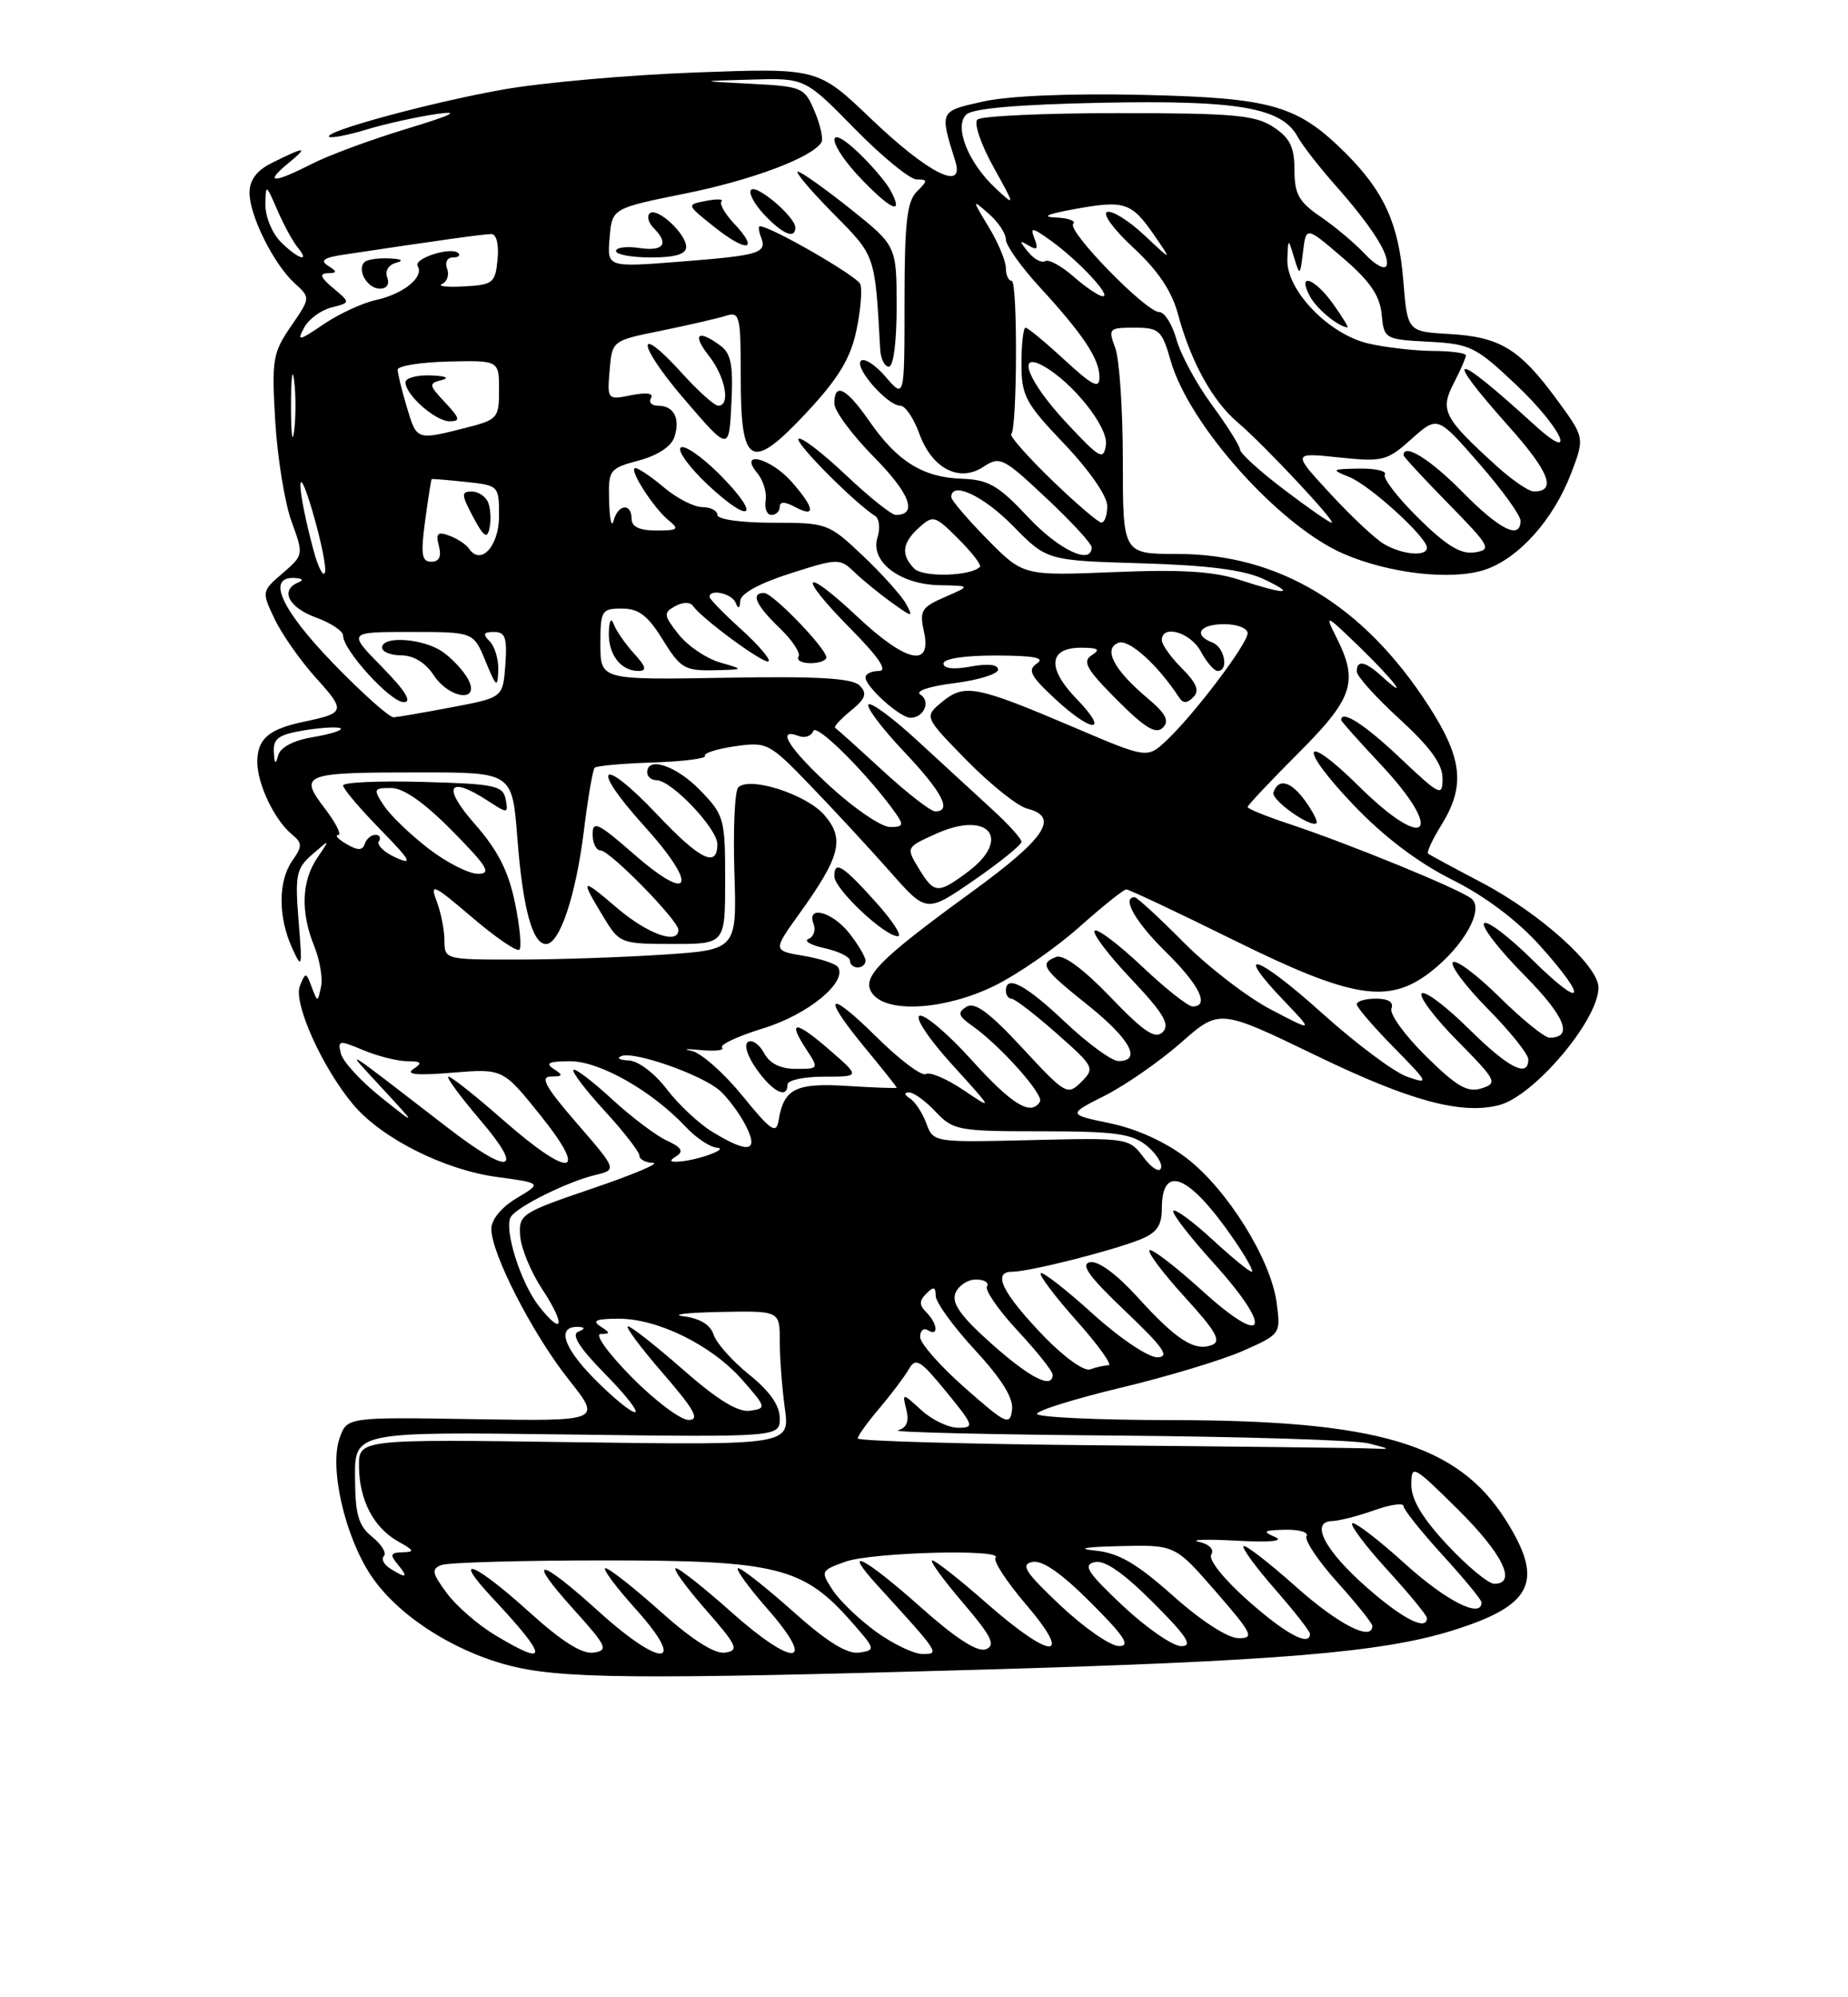 <?xml version="1.0" encoding="UTF-8" standalone="no"?>
<!DOCTYPE svg PUBLIC "-//W3C//DTD SVG 1.1//EN" "http://www.w3.org/Graphics/SVG/1.1/DTD/svg11.dtd" >
<svg xmlns="http://www.w3.org/2000/svg" xmlns:xlink="http://www.w3.org/1999/xlink" version="1.1" viewBox="0 0 237 256">
 <g >
 <path fill="currentColor"
d=" M 126.00 214.00 C 163.85 212.91 177.24 211.80 186.23 209.00 C 196.62 205.77 198.10 202.70 193.08 194.78 C 186.93 185.09 176.71 182.04 150.25 182.02 C 140.76 182.01 133.00 181.65 133.00 181.22 C 133.00 180.79 137.85 179.28 143.78 177.86 C 149.71 176.44 156.75 174.32 159.41 173.14 C 164.25 171.00 164.26 170.98 163.72 166.94 C 162.97 161.39 157.40 152.45 152.18 148.44 C 149.51 146.38 145.77 144.68 142.39 143.98 C 136.92 142.84 136.92 142.84 141.71 140.42 C 144.35 139.08 148.73 136.04 151.45 133.65 C 156.39 129.30 156.39 129.30 168.76 135.28 C 180.79 141.10 187.35 142.88 192.21 141.66 C 196.70 140.54 204.99 130.76 205.00 126.58 C 205.00 123.79 197.47 117.03 189.98 113.10 C 186.42 111.23 183.34 109.57 183.14 109.40 C 182.94 109.24 183.72 107.57 184.89 105.68 C 187.95 100.72 187.56 97.17 183.18 90.41 C 174.85 77.53 164.01 71.00 150.96 71.00 C 144.00 71.00 144.00 71.00 144.00 59.07 C 144.00 52.50 143.56 45.98 143.02 44.57 C 142.10 42.12 142.21 42.00 145.48 42.00 C 148.67 42.00 149.01 42.31 150.14 46.25 C 152.50 54.49 164.07 67.41 172.28 70.97 C 178.15 73.52 186.17 74.43 190.42 73.03 C 194.76 71.59 199.22 66.61 201.50 60.65 C 203.24 56.09 203.24 56.09 199.62 51.16 C 194.88 44.71 192.36 43.18 185.87 42.81 C 180.50 42.50 180.50 42.50 179.97 36.00 C 179.39 28.72 177.53 24.60 172.64 19.70 C 166.40 13.47 163.17 12.54 146.50 12.16 C 137.33 11.95 129.42 12.28 126.15 13.00 C 120.44 14.27 120.49 14.16 122.52 20.68 C 123.74 24.60 119.04 22.23 111.69 15.21 C 104.89 8.71 104.89 8.71 89.19 9.29 C 80.56 9.61 69.45 10.60 64.50 11.48 C 55.17 13.14 41.51 16.85 42.20 17.53 C 42.42 17.75 44.60 17.33 47.05 16.59 C 49.50 15.85 53.52 14.97 56.00 14.61 C 59.17 14.16 58.05 14.72 52.19 16.50 C 47.62 17.88 42.13 19.91 39.98 21.01 C 34.99 23.56 33.82 23.51 37.00 20.90 C 39.66 18.72 39.17 18.73 34.75 20.94 C 32.91 21.87 32.00 23.11 32.00 24.70 C 32.00 27.66 35.12 33.89 37.81 36.33 C 39.83 38.16 39.83 38.16 37.31 41.83 C 34.97 45.23 34.83 46.12 35.30 54.00 C 35.58 58.67 36.52 64.44 37.38 66.82 C 38.95 71.11 38.95 71.14 36.25 73.47 C 33.55 75.79 33.54 75.82 35.23 79.36 C 36.16 81.31 38.54 84.69 40.50 86.87 C 44.36 91.14 44.29 91.39 39.00 92.50 C 34.45 93.45 33.00 94.70 33.00 97.67 C 33.00 100.49 35.19 105.08 37.42 106.93 C 38.79 108.07 38.80 108.45 37.48 110.33 C 35.66 112.94 35.65 117.52 37.46 121.50 C 38.74 124.31 38.79 124.09 38.29 118.00 C 37.82 112.12 37.99 111.31 40.06 109.50 C 42.36 107.50 42.36 107.50 40.68 109.97 C 38.67 112.94 38.53 116.91 40.30 121.28 C 41.02 123.05 41.41 125.40 41.17 126.50 C 40.73 128.50 40.73 128.50 39.97 126.50 C 39.25 124.58 39.18 124.58 38.46 126.37 C 37.58 128.52 41.33 136.86 45.30 141.58 C 48.93 145.89 56.94 149.93 63.69 150.85 C 69.50 151.64 69.50 151.64 66.26 153.57 C 64.33 154.72 63.01 156.31 63.01 157.50 C 63.00 160.66 68.31 171.00 72.94 176.83 C 77.17 182.16 77.17 182.16 60.84 181.90 C 44.50 181.63 44.50 181.63 43.55 184.34 C 42.22 188.11 44.21 196.85 47.54 201.88 C 50.85 206.88 57.80 211.46 65.03 213.40 C 71.69 215.19 81.33 215.28 126.00 214.00 Z  M 63.50 209.58 C 61.30 208.26 58.50 205.83 57.29 204.18 C 55.40 201.62 55.30 201.10 56.62 200.59 C 57.47 200.27 66.91 200.00 77.59 200.00 C 99.60 200.00 103.02 200.85 109.18 207.85 C 112.29 211.38 112.32 211.51 110.19 211.82 C 108.65 212.04 106.07 210.44 101.74 206.58 C 98.31 203.51 95.13 201.01 94.67 201.00 C 94.22 201.00 95.92 203.36 98.45 206.25 C 104.88 213.58 101.84 213.80 93.74 206.58 C 90.31 203.52 87.13 201.01 86.67 201.00 C 86.22 201.00 87.92 203.36 90.45 206.25 C 94.54 210.91 94.83 211.54 93.02 211.82 C 91.68 212.03 88.84 210.24 84.74 206.58 C 81.31 203.51 78.12 201.01 77.66 201.00 C 77.19 201.00 78.94 203.36 81.54 206.25 C 88.20 213.66 84.90 213.89 76.82 206.58 C 69.05 199.55 67.35 199.38 73.54 206.25 C 77.84 211.02 78.08 211.53 76.12 211.82 C 74.65 212.04 72.04 210.39 67.82 206.57 C 60.84 200.26 57.80 199.08 63.10 204.75 C 70.36 212.51 70.46 213.76 63.50 209.58 Z  M 112.36 209.15 C 110.19 207.58 107.69 205.18 106.80 203.82 C 105.21 201.39 105.24 201.31 108.41 200.17 C 111.76 198.96 128.83 198.50 127.68 199.66 C 127.32 200.02 129.08 202.72 131.59 205.66 C 137.76 212.88 134.85 212.79 126.54 205.50 C 123.10 202.47 119.96 200.00 119.56 200.00 C 119.17 200.00 120.92 202.42 123.45 205.38 C 127.18 209.75 127.74 210.88 126.44 211.39 C 125.36 211.80 122.60 210.02 118.08 206.00 C 110.77 199.50 107.80 198.02 112.57 203.25 C 120.53 211.97 120.55 212.00 118.32 212.00 C 117.21 212.00 114.53 210.72 112.36 209.15 Z  M 136.00 205.78 C 131.48 201.52 130.84 200.53 132.39 200.20 C 133.66 199.93 136.11 201.63 139.88 205.40 C 144.24 209.76 145.04 211.00 143.49 210.98 C 142.40 210.97 139.03 208.63 136.00 205.78 Z  M 144.00 205.82 C 139.46 201.55 138.83 200.57 140.39 200.22 C 141.68 199.93 144.07 201.59 147.88 205.40 C 152.25 209.77 153.04 211.00 151.49 210.99 C 150.40 210.99 147.03 208.66 144.00 205.82 Z  M 150.44 204.54 C 145.75 200.37 143.49 199.05 140.44 198.74 C 137.97 198.49 139.14 198.27 143.60 198.17 C 150.70 198.00 150.70 198.00 155.92 204.00 C 160.63 209.42 160.91 210.00 158.82 209.97 C 157.45 209.96 154.00 207.72 150.44 204.54 Z  M 160.08 205.18 C 156.96 202.42 154.94 199.90 155.34 199.26 C 155.75 198.60 155.10 197.93 153.76 197.62 C 152.52 197.34 154.65 197.27 158.50 197.47 C 162.93 197.71 164.77 197.53 163.50 196.99 C 161.84 196.28 162.06 196.13 164.81 196.07 C 166.63 196.03 167.87 196.40 167.56 196.90 C 167.26 197.39 169.03 200.04 171.50 202.79 C 173.98 205.54 176.00 208.07 176.00 208.40 C 176.00 210.45 171.63 208.21 166.20 203.37 C 162.74 200.29 159.72 197.95 159.48 198.18 C 159.25 198.41 161.07 200.90 163.53 203.71 C 165.99 206.52 168.00 209.09 168.00 209.41 C 168.00 211.11 164.91 209.46 160.08 205.18 Z  M 175.36 203.53 C 169.92 198.78 167.95 195.03 170.84 194.96 C 171.75 194.93 174.19 194.31 176.25 193.57 C 178.31 192.84 180.00 192.60 180.00 193.04 C 180.00 193.48 182.25 196.30 185.00 199.31 C 187.75 202.32 190.00 205.05 190.00 205.39 C 190.00 207.51 185.45 205.20 180.13 200.38 C 176.71 197.28 173.69 194.98 173.42 195.25 C 173.14 195.52 175.19 198.23 177.96 201.26 C 180.73 204.30 183.00 207.05 183.00 207.39 C 183.00 209.08 179.94 207.54 175.36 203.53 Z  M 185.64 198.04 C 182.44 194.62 181.00 192.23 181.00 190.32 C 181.00 187.66 181.22 187.78 187.00 193.50 C 192.72 199.16 194.59 203.00 191.64 203.00 C 190.89 203.00 188.19 200.77 185.64 198.04 Z  M 50.03 201.04 C 49.22 200.53 48.86 199.80 49.24 199.43 C 49.61 199.06 48.94 197.96 47.74 196.99 C 45.96 195.55 45.56 194.16 45.53 189.37 C 45.50 183.51 45.50 183.51 72.75 183.86 C 100.00 184.21 100.00 184.21 100.00 181.77 C 100.00 180.14 98.71 178.30 96.07 176.18 C 93.91 174.44 91.86 172.14 91.52 171.07 C 91.12 169.81 89.77 168.98 87.70 168.72 C 85.94 168.50 87.99 168.25 92.25 168.16 C 100.00 168.00 100.00 168.00 100.00 171.86 C 100.00 173.98 100.29 177.86 100.65 180.48 C 101.30 185.23 101.30 185.23 73.65 184.85 C 46.00 184.46 46.00 184.46 46.04 187.98 C 46.08 192.31 47.95 195.85 51.11 197.60 C 53.13 198.72 53.21 198.93 51.63 198.96 C 50.08 198.99 49.97 199.26 51.00 200.50 C 52.42 202.22 52.14 202.37 50.03 201.04 Z  M 141.25 185.25 C 124.06 185.10 110.00 184.70 110.00 184.37 C 110.00 184.04 111.24 182.31 112.75 180.54 C 114.26 178.76 115.96 176.51 116.53 175.53 C 117.44 173.95 117.98 174.27 121.35 178.38 C 124.90 182.72 125.00 183.00 122.88 183.00 C 121.64 183.00 119.52 181.99 118.17 180.75 C 115.70 178.50 115.70 178.50 116.24 180.70 C 116.62 182.20 116.27 183.03 115.14 183.33 C 114.24 183.57 126.78 183.87 143.00 184.00 C 159.22 184.13 173.85 184.58 175.50 185.00 C 178.50 185.76 178.50 185.76 175.50 185.65 C 173.85 185.58 158.44 185.40 141.25 185.25 Z  M 123.75 177.89 C 120.59 175.11 118.00 172.17 118.00 171.36 C 118.00 170.55 118.45 170.16 119.00 170.50 C 120.40 171.37 120.25 169.65 118.80 168.20 C 117.87 167.27 117.87 166.73 118.80 165.80 C 119.73 164.87 120.00 164.93 120.00 166.09 C 120.00 166.92 122.27 170.04 125.04 173.04 C 128.50 176.79 129.99 179.20 129.79 180.72 C 129.52 182.77 129.03 182.54 123.75 177.89 Z  M 81.00 176.50 C 77.97 173.43 76.22 170.99 77.03 170.98 C 78.30 170.97 78.29 170.84 77.00 170.00 C 75.88 169.28 76.46 169.03 79.26 169.02 C 84.33 168.99 91.28 172.41 95.18 176.85 C 98.29 180.39 98.32 180.51 96.18 180.82 C 94.65 181.04 92.02 179.43 87.62 175.57 C 84.13 172.51 80.95 170.00 80.54 170.00 C 80.13 170.00 82.14 172.70 85.00 176.00 C 89.07 180.70 89.79 182.00 88.31 182.00 C 87.28 182.00 83.99 179.53 81.00 176.50 Z  M 76.09 176.59 C 72.11 172.53 71.38 169.88 74.31 170.08 C 75.07 170.13 75.02 170.35 74.15 170.69 C 73.23 171.06 74.31 172.76 77.61 176.12 C 80.26 178.80 81.97 181.00 81.42 181.00 C 80.87 181.00 78.47 179.02 76.09 176.59 Z  M 127.17 172.24 C 123.22 168.72 122.02 167.05 122.53 165.75 C 122.91 164.79 124.09 164.00 125.17 164.00 C 126.24 164.00 126.87 164.40 126.58 164.88 C 126.28 165.36 128.05 167.92 130.52 170.57 C 132.98 173.22 135.00 175.75 135.00 176.19 C 135.00 178.10 132.14 176.66 127.17 172.24 Z  M 133.87 171.27 C 128.53 165.72 127.20 163.00 129.82 163.00 C 132.01 163.00 142.55 160.34 146.25 158.86 C 148.34 158.02 149.00 157.08 149.00 154.94 C 149.00 149.08 152.50 150.54 158.16 158.75 C 159.78 161.09 160.84 163.00 160.53 163.00 C 160.21 163.00 157.93 161.13 155.46 158.85 C 152.98 156.57 150.74 154.92 150.48 155.19 C 150.22 155.45 152.51 158.43 155.58 161.82 C 163.38 170.44 162.44 172.92 154.21 165.46 C 150.75 162.32 147.69 159.98 147.42 160.25 C 147.14 160.52 149.19 163.23 151.96 166.27 C 155.94 170.62 156.67 171.91 155.43 172.39 C 153.19 173.25 150.87 171.75 145.87 166.24 C 143.19 163.30 140.84 161.57 139.79 161.78 C 138.52 162.04 139.65 163.62 144.29 168.03 C 149.23 172.73 150.08 173.94 148.42 173.97 C 147.26 173.98 143.58 171.51 140.13 168.38 C 136.71 165.28 133.71 162.95 133.47 163.19 C 133.23 163.44 135.31 166.19 138.10 169.32 C 140.88 172.44 142.71 175.00 142.16 175.00 C 141.61 175.00 140.56 175.23 139.81 175.52 C 139.05 175.81 136.46 173.95 133.87 171.27 Z  M 69.12 167.42 C 66.76 164.42 64.58 157.49 65.52 155.96 C 66.33 154.65 72.77 151.46 76.32 150.61 C 79.14 149.93 79.14 149.93 73.97 143.96 C 69.96 139.34 69.22 138.00 70.65 137.98 C 72.21 137.97 72.27 137.82 71.00 137.00 C 69.88 136.27 70.40 136.03 73.08 136.02 C 76.88 136.00 83.59 139.80 87.95 144.44 C 89.27 145.85 91.06 147.04 91.92 147.10 C 93.66 147.21 89.41 148.75 87.00 148.89 C 85.86 148.95 85.80 148.78 86.78 148.16 C 87.71 147.57 87.36 147.03 85.53 146.20 C 84.14 145.56 80.97 143.17 78.48 140.88 C 75.99 138.58 73.77 136.90 73.54 137.13 C 73.30 137.36 75.11 139.73 77.56 142.40 C 80.00 145.06 82.00 147.63 82.00 148.12 C 82.00 148.60 82.79 149.02 83.75 149.05 C 84.71 149.07 81.22 150.55 76.00 152.32 C 66.83 155.44 66.51 155.65 66.71 158.41 C 66.82 159.98 68.09 163.05 69.53 165.23 C 72.55 169.79 72.25 171.40 69.12 167.42 Z  M 146.64 148.32 C 144.80 145.86 144.60 145.83 132.24 146.13 C 119.75 146.43 119.70 146.43 118.80 143.99 C 118.31 142.65 117.36 141.21 116.70 140.79 C 115.96 140.32 115.91 140.02 116.58 140.02 C 117.17 140.01 118.71 141.12 120.00 142.50 C 122.23 144.88 122.89 145.00 133.56 145.00 C 142.93 145.00 145.15 145.30 147.03 146.82 C 148.27 147.83 149.11 149.14 148.89 149.73 C 148.68 150.33 147.66 149.69 146.64 148.32 Z  M 57.35 144.49 C 43.33 133.69 44.06 134.12 49.00 139.47 C 53.50 144.34 53.50 144.34 48.86 140.64 C 46.31 138.60 44.00 136.10 43.73 135.07 C 43.27 133.32 43.46 133.29 46.59 134.60 C 48.43 135.37 50.96 136.01 52.22 136.02 C 54.07 136.03 54.22 136.22 53.00 137.03 C 51.96 137.72 53.49 137.87 58.00 137.49 C 64.50 136.96 64.50 136.96 69.33 142.98 C 75.64 150.84 73.13 151.11 64.46 143.50 C 61.01 140.47 57.89 138.00 57.52 138.00 C 57.15 138.00 58.96 140.47 61.54 143.50 C 67.36 150.31 65.48 150.76 57.35 144.49 Z  M 91.37 145.08 C 89.64 144.03 87.00 141.56 85.50 139.59 C 83.95 137.55 81.84 135.97 80.63 135.92 C 79.46 135.88 79.03 135.62 79.69 135.36 C 81.32 134.69 90.10 137.78 92.35 139.82 C 93.37 140.74 94.85 142.73 95.63 144.25 C 97.38 147.64 96.00 147.91 91.37 145.08 Z  M 95.19 140.42 C 92.81 137.51 89.89 134.93 88.69 134.69 C 87.48 134.46 88.02 134.41 89.87 134.59 C 91.73 134.77 92.96 134.62 92.60 134.27 C 92.25 133.91 94.64 132.80 97.92 131.79 C 103.60 130.05 108.67 125.90 107.48 123.97 C 107.21 123.53 105.22 122.87 103.05 122.51 C 99.12 121.84 99.12 121.84 102.50 117.13 C 107.80 109.76 108.36 107.53 105.72 104.47 C 103.43 101.81 96.13 99.47 94.68 100.92 C 94.23 101.37 94.01 106.24 94.18 111.74 C 94.50 121.74 94.50 121.74 85.00 122.36 C 79.78 122.71 71.34 122.99 66.25 122.99 C 57.11 123.00 57.00 122.97 57.00 120.57 C 57.00 119.23 56.55 116.94 55.99 115.48 C 55.10 113.13 55.60 113.36 60.52 117.56 C 63.56 120.16 66.30 122.03 66.61 121.72 C 66.92 121.41 66.66 118.68 66.03 115.66 C 65.20 111.63 63.82 108.94 60.86 105.58 C 56.63 100.77 57.51 99.33 62.64 102.69 C 65.11 104.30 65.20 104.29 64.85 102.44 C 64.51 100.69 63.45 100.47 54.24 100.22 C 48.61 100.06 44.00 100.27 44.00 100.68 C 44.00 101.09 46.14 103.62 48.75 106.29 C 52.66 110.29 53.02 110.93 50.78 109.93 C 49.29 109.26 48.30 108.32 48.59 107.85 C 48.88 107.38 48.68 107.00 48.14 107.00 C 47.61 107.00 46.99 107.52 46.78 108.16 C 46.49 109.03 45.90 109.04 44.45 108.19 C 43.38 107.57 42.89 107.05 43.37 107.03 C 43.85 107.01 43.07 105.47 41.64 103.60 C 38.29 99.20 38.83 99.00 53.93 99.00 C 65.70 99.00 65.70 99.00 66.35 107.44 C 67.05 116.44 68.28 121.00 70.03 121.00 C 71.77 121.00 73.84 114.83 74.87 106.56 C 75.39 102.32 76.02 98.64 76.27 98.40 C 76.51 98.16 79.88 97.85 83.75 97.73 C 87.62 97.60 90.62 97.22 90.41 96.88 C 90.21 96.54 91.94 95.99 94.27 95.65 C 98.39 95.07 98.65 95.20 104.02 100.78 C 107.05 103.92 111.62 108.87 114.18 111.76 C 118.82 117.02 118.82 117.02 124.91 112.82 C 128.26 110.51 131.00 108.29 131.00 107.89 C 131.00 107.49 129.31 105.63 127.25 103.75 C 125.19 101.86 120.91 97.93 117.74 95.01 C 114.57 92.08 111.71 89.96 111.38 90.29 C 111.05 90.62 113.08 93.32 115.89 96.29 C 120.84 101.52 122.14 104.00 119.94 104.00 C 119.36 104.00 116.32 101.64 113.19 98.76 C 110.06 95.88 107.32 93.42 107.11 93.29 C 106.89 93.16 107.79 92.17 109.11 91.10 C 111.03 89.53 111.25 88.89 110.25 87.87 C 109.31 86.92 104.94 86.66 93.00 86.87 C 77.00 87.15 77.00 87.15 77.00 82.57 C 77.00 78.25 77.15 78.00 79.76 78.00 C 81.91 78.00 83.08 78.89 85.00 82.00 C 87.24 85.63 87.84 85.99 91.49 85.91 C 95.50 85.82 95.50 85.82 92.31 84.90 C 90.56 84.39 88.18 82.77 87.02 81.30 C 85.10 78.86 85.06 78.54 86.58 77.70 C 87.55 77.16 88.50 77.14 88.87 77.66 C 90.08 79.37 98.10 85.24 98.57 84.76 C 98.84 84.50 97.24 82.64 95.03 80.64 C 92.81 78.64 91.00 76.78 91.00 76.50 C 91.00 75.43 93.86 76.07 94.34 77.25 C 94.68 78.11 94.87 78.03 94.94 77.00 C 95.00 76.07 97.44 74.74 101.35 73.50 C 107.48 71.54 107.71 71.54 109.58 73.34 C 110.63 74.35 112.79 76.11 114.37 77.24 C 117.04 79.16 117.16 79.18 116.20 77.40 C 115.63 76.36 113.14 73.59 110.68 71.25 C 106.26 67.07 106.07 67.00 99.09 67.00 C 95.03 67.00 92.00 66.57 92.00 66.00 C 92.00 65.45 91.13 65.00 90.08 65.00 C 89.02 65.00 86.82 63.88 85.18 62.50 C 83.55 61.12 81.89 60.00 81.49 60.00 C 80.52 60.00 83.84 65.18 85.81 66.75 C 87.15 67.82 86.92 68.00 84.19 68.00 C 82.02 68.00 81.00 67.52 81.00 66.50 C 81.00 64.42 79.25 64.61 78.69 66.75 C 78.44 67.71 78.18 66.60 78.12 64.29 C 78.00 60.20 78.12 60.05 81.94 59.02 C 84.38 58.36 86.12 57.21 86.50 55.99 C 87.26 53.60 86.41 52.00 84.38 52.00 C 83.56 52.00 83.16 51.56 83.49 51.02 C 83.87 50.40 82.92 50.27 80.98 50.65 C 77.89 51.27 77.87 51.25 78.18 47.47 C 78.50 43.66 78.50 43.66 84.79 42.39 C 88.25 41.68 91.96 40.83 93.04 40.49 C 94.88 39.90 95.00 40.38 95.00 48.46 C 95.00 59.85 96.33 60.51 103.58 52.73 C 107.51 48.50 109.07 45.94 109.82 42.40 C 110.37 39.82 110.60 37.13 110.33 36.42 C 109.94 35.39 98.84 29.00 97.45 29.00 C 97.23 29.00 97.30 29.63 97.60 30.40 C 98.39 32.45 97.43 32.74 87.18 33.54 C 77.86 34.27 77.86 34.27 78.18 30.48 C 78.50 26.70 78.50 26.70 87.86 24.81 C 96.42 23.09 104.15 20.19 105.34 18.25 C 105.61 17.83 105.22 16.04 104.48 14.29 C 103.18 11.20 102.91 11.08 96.32 10.74 C 89.50 10.39 89.50 10.39 96.37 10.20 C 103.24 10.00 103.24 10.00 109.61 16.50 C 113.12 20.07 116.69 23.00 117.56 23.00 C 119.00 23.00 119.00 23.14 117.57 24.57 C 116.31 25.83 116.00 28.61 116.00 38.63 C 116.00 51.11 116.00 51.11 113.59 48.31 C 112.26 46.76 110.83 45.84 110.41 46.25 C 109.53 47.13 113.82 52.00 115.47 52.00 C 116.09 52.00 117.18 53.60 117.89 55.56 C 119.52 60.07 123.03 61.89 126.14 59.82 C 128.23 58.44 128.67 58.66 134.17 63.83 C 137.38 66.83 140.00 69.68 140.00 70.15 C 140.00 72.49 135.78 70.48 131.82 66.25 C 128.02 62.20 126.77 61.48 123.31 61.36 C 118.34 61.18 115.05 59.13 111.47 53.95 C 108.53 49.72 107.00 48.95 107.00 51.72 C 107.00 52.66 109.30 55.77 112.12 58.62 C 116.71 63.27 117.73 66.00 114.88 66.00 C 114.33 66.00 111.43 63.68 108.43 60.84 C 105.43 58.01 102.72 55.94 102.41 56.25 C 101.92 56.75 109.57 64.44 112.23 66.13 C 112.77 66.47 112.91 67.72 112.53 68.90 C 111.56 71.97 115.40 74.91 120.50 75.01 C 124.50 75.08 124.50 75.08 121.17 76.53 C 118.16 77.83 117.90 78.27 118.50 80.99 C 119.52 85.66 116.18 84.90 109.93 79.02 C 102.87 72.40 102.16 73.58 109.02 80.52 C 112.72 84.26 113.89 86.00 112.72 86.00 C 111.77 86.00 111.00 86.37 111.00 86.83 C 111.00 88.02 115.43 92.00 116.76 92.00 C 118.50 92.00 119.40 89.87 118.03 89.02 C 117.32 88.58 119.18 87.96 122.40 87.56 C 125.48 87.17 128.00 86.39 128.00 85.82 C 128.00 85.17 126.68 85.03 124.50 85.43 C 122.31 85.84 121.00 85.70 121.00 85.05 C 121.00 84.42 123.71 84.01 127.75 84.02 C 132.58 84.03 134.07 84.31 133.00 85.03 C 131.75 85.86 132.12 86.61 135.24 89.51 C 140.06 94.02 142.42 94.06 138.06 89.57 C 134.22 85.60 134.48 82.99 138.72 83.02 C 140.87 83.03 141.16 83.25 140.00 83.99 C 138.77 84.78 139.34 85.79 143.23 89.69 C 146.83 93.30 148.24 94.16 149.13 93.27 C 150.01 92.39 149.53 91.47 147.12 89.45 C 142.84 85.84 141.43 83.15 143.44 82.39 C 144.77 81.87 148.50 85.23 151.21 89.39 C 151.72 90.18 152.23 90.17 153.04 89.36 C 153.86 88.54 153.48 87.57 151.58 85.67 C 150.16 84.25 149.00 82.62 149.00 82.05 C 149.00 79.98 152.69 81.05 154.00 83.50 C 154.74 84.87 155.71 86.00 156.17 86.00 C 157.62 86.00 157.06 82.96 155.50 82.36 C 152.96 81.39 153.84 80.00 157.00 80.00 C 158.65 80.00 160.00 80.52 160.00 81.16 C 160.00 82.52 153.17 91.55 149.61 94.90 C 147.13 97.23 147.13 97.23 137.81 93.26 C 125.21 87.89 123.71 87.60 120.85 89.94 C 118.50 91.87 118.50 91.87 124.00 97.48 C 127.03 100.56 130.51 103.34 131.75 103.65 C 135.93 104.70 134.10 107.44 124.55 114.38 C 112.39 123.23 110.28 125.43 111.98 127.47 C 114.00 129.91 121.34 129.38 127.52 126.36 C 130.49 124.90 135.37 121.53 138.37 118.86 C 141.37 116.19 144.10 114.00 144.44 114.00 C 144.79 114.00 150.99 116.92 158.23 120.50 C 173.37 127.98 178.05 128.74 183.41 124.62 C 187.71 121.30 190.38 116.56 188.72 115.19 C 187.28 113.99 173.00 108.14 165.25 105.58 C 162.36 104.62 160.00 103.66 160.00 103.44 C 160.00 103.22 162.93 100.11 166.50 96.54 C 173.56 89.48 174.25 87.38 171.39 81.70 C 169.84 78.63 169.97 78.68 174.39 82.96 C 178.81 87.24 180.95 90.08 177.17 86.65 C 175.06 84.74 174.00 84.55 174.00 86.07 C 174.00 86.66 176.47 89.41 179.50 92.17 C 183.41 95.75 185.00 97.94 185.00 99.75 C 185.00 102.15 184.71 102.01 179.56 97.15 C 175.03 92.86 172.00 90.91 172.00 92.29 C 172.00 92.45 174.25 94.97 177.00 97.90 C 185.39 106.83 183.01 109.40 174.31 100.81 C 166.98 93.57 166.37 95.61 173.59 103.18 C 177.45 107.23 181.83 110.55 186.19 112.73 C 190.42 114.84 194.57 117.96 197.44 121.15 C 203.81 128.22 203.15 129.57 196.52 123.02 C 193.51 120.05 190.73 117.94 190.33 118.33 C 189.94 118.73 192.23 121.70 195.43 124.93 C 200.73 130.28 201.84 133.00 198.72 133.00 C 198.08 133.00 195.20 130.66 192.31 127.81 C 189.41 124.95 186.73 122.94 186.33 123.33 C 185.94 123.73 187.95 126.41 190.81 129.31 C 193.66 132.20 196.00 135.11 196.00 135.78 C 196.00 138.21 193.46 136.90 188.31 131.81 C 185.41 128.95 182.73 126.94 182.33 127.33 C 181.94 127.73 184.00 130.47 186.92 133.42 C 191.93 138.49 192.10 138.83 190.00 139.50 C 188.21 140.07 186.82 139.27 182.87 135.37 C 180.17 132.71 178.18 129.97 178.45 129.27 C 178.76 128.45 178.05 128.00 176.47 128.00 C 175.11 128.00 174.00 128.32 174.00 128.72 C 174.00 129.11 176.14 131.60 178.75 134.25 C 183.25 138.83 183.34 139.01 180.47 138.01 C 178.81 137.44 173.93 133.79 169.62 129.92 C 161.29 122.42 158.00 121.28 164.56 128.16 C 168.50 132.28 168.50 132.28 163.00 129.40 C 159.97 127.82 154.92 123.93 151.77 120.76 C 148.63 117.59 145.81 115.00 145.52 115.00 C 143.80 115.00 145.61 118.18 149.50 122.00 C 153.82 126.24 155.18 129.00 152.94 129.00 C 152.36 129.00 149.43 126.68 146.43 123.84 C 143.43 121.01 140.71 118.96 140.38 119.29 C 140.05 119.62 142.16 122.40 145.06 125.47 C 149.23 129.88 150.08 131.31 149.12 132.28 C 148.15 133.24 146.73 132.29 142.41 127.80 C 138.97 124.22 136.38 122.30 135.46 122.65 C 133.23 123.51 133.66 124.15 139.55 128.86 C 144.93 133.17 146.48 136.00 143.44 136.00 C 142.58 136.00 139.50 133.75 136.59 131.00 C 131.52 126.20 129.00 124.87 129.00 127.00 C 129.00 127.55 129.34 128.01 129.75 128.02 C 130.16 128.03 132.75 130.02 135.50 132.45 C 140.34 136.72 140.44 136.91 138.67 138.68 C 136.89 140.44 136.65 140.30 131.11 134.32 C 126.85 129.73 125.01 128.38 123.94 129.04 C 122.75 129.79 122.89 130.22 124.72 131.51 C 128.26 134.00 133.91 140.33 133.37 141.20 C 132.22 143.08 129.83 141.63 124.64 135.90 C 121.61 132.54 118.59 129.97 117.94 130.19 C 117.28 130.41 119.11 133.16 122.13 136.48 C 127.40 142.27 127.43 142.33 123.58 139.73 C 121.43 138.28 119.25 137.35 118.74 137.66 C 118.22 137.98 115.37 135.84 112.40 132.90 C 106.06 126.64 105.28 127.46 111.00 134.38 C 113.20 137.04 115.00 139.30 115.00 139.41 C 115.00 139.51 112.17 139.41 108.71 139.19 C 102.04 138.77 100.52 139.53 99.85 143.61 C 99.55 145.41 98.87 144.95 95.19 140.42 Z  M 101.00 139.00 C 101.00 138.45 103.10 138.00 105.67 138.00 C 110.33 138.00 110.33 138.00 106.42 134.60 C 102.00 130.77 100.93 130.72 103.39 134.47 C 105.03 136.98 105.03 137.00 102.06 137.00 C 100.08 137.00 98.70 136.31 97.99 134.97 C 97.39 133.86 96.46 133.21 95.93 133.54 C 95.38 133.89 95.85 135.39 97.05 137.07 C 99.13 139.99 101.00 140.90 101.00 139.00 Z  M 111.00 123.13 C 111.00 122.66 110.07 121.08 108.93 119.63 C 106.72 116.83 103.39 115.96 104.34 118.44 C 104.64 119.22 104.35 120.08 103.69 120.34 C 103.04 120.60 103.96 121.14 105.75 121.53 C 107.54 121.93 109.00 122.64 109.00 123.12 C 109.00 123.61 109.45 124.00 110.00 124.00 C 110.55 124.00 111.00 123.61 111.00 123.13 Z  M 93.00 112.80 C 93.00 104.93 92.87 104.46 89.80 101.30 C 86.75 98.15 83.00 96.88 83.00 99.00 C 83.00 99.55 83.54 100.00 84.20 100.00 C 86.10 100.00 92.00 106.20 92.00 108.20 C 92.00 111.30 89.76 110.20 84.29 104.41 C 77.04 96.75 75.51 98.02 82.58 105.83 C 89.64 113.63 88.74 115.99 81.22 109.41 C 76.73 105.49 76.00 105.14 76.00 106.92 C 76.00 108.07 76.46 109.00 77.02 109.00 C 78.20 109.00 87.00 117.97 87.00 119.18 C 87.00 121.15 83.02 119.71 79.03 116.29 C 74.47 112.39 74.34 112.51 77.52 117.74 C 79.44 120.89 79.71 120.99 86.25 120.99 C 93.00 121.00 93.00 121.00 93.00 112.80 Z  M 112.43 115.75 C 108.09 110.91 107.00 110.22 107.00 112.31 C 107.00 113.94 113.43 120.00 115.15 120.00 C 115.75 120.00 114.52 118.09 112.43 115.75 Z  M 167.35 102.60 C 165.53 100.11 163.93 99.70 163.31 101.58 C 162.99 102.53 168.15 106.18 168.84 105.50 C 169.03 105.30 168.36 104.00 167.35 102.60 Z  M 81.30 83.75 C 80.18 82.51 79.01 80.83 78.71 80.00 C 78.38 79.11 78.13 79.53 78.08 81.05 C 77.99 83.88 79.62 86.00 81.87 86.00 C 83.00 86.00 82.87 85.47 81.30 83.75 Z  M 105.97 84.25 C 105.93 83.07 99.09 76.00 97.99 76.00 C 96.24 76.00 96.93 77.56 99.96 80.47 C 101.59 82.03 102.69 83.69 102.41 84.15 C 102.12 84.62 102.81 85.00 103.94 85.00 C 105.07 85.00 105.99 84.66 105.97 84.25 Z  M 92.24 60.76 C 89.94 58.47 87.72 56.95 87.29 57.38 C 86.86 57.80 88.45 59.96 90.82 62.18 C 96.44 67.42 97.66 66.19 92.24 60.76 Z  M 100.00 64.96 C 100.00 64.26 100.64 64.27 102.00 65.00 C 104.67 66.43 104.48 65.11 101.52 61.75 C 98.82 58.69 94.63 57.64 97.13 60.65 C 97.88 61.56 98.36 63.14 98.19 64.15 C 98.02 65.17 98.35 66.00 98.94 66.00 C 99.52 66.00 100.00 65.53 100.00 64.96 Z  M 92.36 44.28 C 89.46 42.15 88.73 42.84 90.93 45.63 C 93.03 48.31 93.72 52.00 92.12 52.00 C 91.63 52.00 89.58 50.17 87.56 47.94 C 81.44 41.16 81.62 44.02 87.77 51.18 C 93.50 57.85 93.50 57.85 93.80 51.70 C 94.05 46.77 93.76 45.30 92.36 44.28 Z  M 114.99 39.25 C 114.98 31.50 114.98 31.50 109.03 26.75 C 105.75 24.14 102.73 22.00 102.32 22.00 C 101.91 22.00 103.93 24.40 106.82 27.32 C 112.33 32.90 112.20 32.53 112.88 44.75 C 112.94 45.99 113.45 47.00 114.00 47.00 C 114.58 47.00 115.00 43.76 114.99 39.25 Z  M 88.00 31.65 C 88.00 29.94 84.21 26.46 83.31 27.36 C 82.94 27.73 83.17 28.57 83.82 29.22 C 85.84 31.24 85.13 32.25 82.00 31.79 C 80.35 31.54 79.00 31.72 79.00 32.17 C 79.00 32.63 81.03 33.00 83.50 33.00 C 86.60 33.00 88.00 32.58 88.00 31.65 Z  M 94.16 28.67 C 92.96 27.40 92.23 26.11 92.53 25.81 C 92.82 25.51 91.93 25.48 90.54 25.75 C 88.01 26.23 88.01 26.23 91.66 29.13 C 95.82 32.43 97.42 32.14 94.16 28.67 Z  M 102.00 29.17 C 102.00 27.82 97.06 23.60 96.33 24.33 C 95.96 24.70 96.71 26.13 98.00 27.50 C 100.37 30.02 102.00 30.70 102.00 29.17 Z  M 114.17 24.34 C 113.62 23.33 111.78 21.18 110.09 19.56 C 105.64 15.33 106.17 18.57 110.69 23.19 C 114.48 27.08 115.91 27.55 114.17 24.34 Z  M 117.82 111.30 C 116.18 108.60 116.19 108.60 120.11 106.84 C 126.86 103.82 129.81 107.55 124.04 111.81 C 120.27 114.60 119.81 114.57 117.82 111.30 Z  M 54.93 108.75 C 52.61 106.96 50.04 104.49 49.23 103.25 C 47.84 101.13 47.90 101.00 50.16 101.00 C 51.75 101.00 54.41 102.86 58.00 106.50 C 62.53 111.09 63.08 112.00 61.29 112.00 C 60.12 112.00 57.25 110.54 54.93 108.75 Z  M 106.58 100.90 C 101.21 95.99 99.44 93.19 102.44 94.34 C 103.22 94.64 104.06 94.35 104.30 93.69 C 104.67 92.63 111.29 99.22 114.81 104.16 C 115.95 105.77 115.86 106.00 114.14 106.00 C 113.05 106.00 109.65 103.70 106.58 100.90 Z  M 35.12 96.38 C 35.02 94.64 35.74 94.14 39.13 93.59 C 41.41 93.23 43.46 93.13 43.70 93.37 C 43.94 93.61 42.33 94.11 40.13 94.48 C 37.62 94.90 35.95 95.78 35.67 96.83 C 35.35 98.06 35.20 97.95 35.12 96.38 Z  M 42.74 85.03 C 36.08 78.15 34.15 73.92 37.75 74.08 C 38.80 74.13 39.00 74.36 38.25 74.66 C 35.88 75.62 37.01 77.87 40.50 79.14 C 42.42 79.83 44.00 80.88 44.00 81.47 C 44.00 83.34 50.08 90.00 51.78 90.00 C 52.88 90.00 51.98 88.53 49.00 85.50 C 44.58 81.00 44.58 81.00 52.66 81.00 C 60.73 81.00 60.73 81.00 62.27 84.75 C 63.64 88.10 63.82 88.23 63.90 85.95 C 63.96 84.55 63.46 82.86 62.80 82.20 C 61.87 81.27 61.99 81.00 63.36 81.00 C 64.80 81.00 65.06 81.74 64.81 85.20 C 64.50 89.41 64.50 89.41 58.00 90.64 C 54.42 91.32 51.05 91.90 50.49 91.94 C 49.94 91.97 46.45 88.86 42.74 85.03 Z  M 60.03 87.05 C 59.45 85.98 57.99 84.40 56.77 83.55 C 54.30 81.82 49.00 81.45 49.00 83.00 C 49.00 83.55 50.11 84.00 51.48 84.00 C 53.02 84.00 54.57 84.95 55.59 86.50 C 57.62 89.60 61.66 90.10 60.03 87.05 Z  M 159.00 74.33 C 155.66 73.23 151.50 72.97 142.86 73.33 C 131.23 73.80 131.23 73.80 126.61 69.12 C 124.08 66.54 122.00 64.11 122.00 63.72 C 122.00 61.62 126.12 63.54 129.92 67.42 C 134.26 71.84 134.26 71.84 146.38 72.20 C 154.90 72.45 159.54 73.05 162.00 74.20 C 166.33 76.23 164.97 76.28 159.00 74.33 Z  M 40.20 70.50 C 38.07 62.58 37.93 58.31 40.03 65.39 C 41.15 69.18 41.89 72.78 41.67 73.39 C 41.45 74.00 40.79 72.70 40.20 70.50 Z  M 117.25 72.88 C 115.51 71.10 115.69 69.59 117.88 67.61 C 119.66 66.00 119.91 66.07 122.92 69.08 C 124.66 70.82 125.90 72.43 125.67 72.66 C 124.47 73.87 118.37 74.02 117.25 72.88 Z  M 54.52 66.75 C 54.91 63.86 55.29 61.46 55.36 61.41 C 55.44 61.36 57.41 61.52 59.75 61.77 C 63.95 62.21 64.00 62.25 64.00 66.14 C 64.00 70.01 61.65 72.56 60.15 70.32 C 59.79 69.79 58.66 69.04 57.63 68.66 C 56.11 68.10 55.86 68.35 56.29 69.99 C 56.64 71.34 56.32 72.00 55.31 72.00 C 54.08 72.00 53.94 71.06 54.52 66.75 Z  M 62.62 64.44 C 62.31 63.65 61.36 63.00 60.51 63.00 C 59.13 63.00 59.15 63.38 60.67 66.25 C 62.04 68.82 62.48 69.12 62.78 67.69 C 63.00 66.70 62.92 65.23 62.62 64.44 Z  M 177.46 69.71 C 176.34 69.05 173.24 66.14 170.58 63.25 C 165.73 58.00 165.73 58.00 171.71 58.63 C 177.34 59.22 177.88 59.08 181.02 56.27 C 184.36 53.29 184.36 53.29 189.68 59.39 C 192.61 62.74 195.00 66.05 195.00 66.74 C 195.00 69.24 192.33 67.91 187.50 63.00 C 183.42 58.86 180.00 56.74 180.00 58.35 C 180.00 58.54 182.59 61.34 185.75 64.56 C 191.13 70.05 191.35 70.45 189.12 70.80 C 187.35 71.08 185.51 69.95 181.92 66.42 C 179.26 63.80 177.32 61.29 177.60 60.83 C 177.89 60.37 176.40 60.03 174.31 60.06 C 170.76 60.12 170.67 60.19 173.00 61.12 C 175.64 62.16 183.00 68.85 183.00 70.20 C 183.00 71.39 179.79 71.10 177.46 69.71 Z  M 134.88 61.52 C 131.79 58.53 129.45 55.88 129.69 55.65 C 130.46 54.88 130.52 36.00 129.75 36.00 C 129.34 36.00 129.00 35.27 129.00 34.37 C 129.00 33.47 128.02 31.11 126.81 29.12 C 124.63 25.50 124.63 25.50 126.81 27.40 C 128.02 28.45 129.00 29.93 129.00 30.70 C 129.00 31.46 130.95 34.20 133.33 36.79 C 138.94 42.90 141.00 46.00 141.00 48.35 C 141.00 49.89 140.15 49.47 136.52 46.13 C 134.06 43.86 131.81 42.00 131.52 42.00 C 131.24 42.00 131.00 44.06 131.00 46.57 C 131.00 50.75 131.48 51.65 136.50 56.91 C 139.69 60.26 142.00 63.59 142.00 64.84 C 142.00 66.03 141.66 66.99 141.25 66.98 C 140.84 66.97 137.97 64.51 134.88 61.52 Z  M 164.67 62.75 C 161.58 60.41 159.05 58.11 159.03 57.63 C 159.01 57.16 157.39 54.57 155.42 51.89 C 153.45 49.21 151.41 45.44 150.88 43.51 C 150.34 41.58 149.35 40.00 148.67 40.00 C 146.97 40.00 136.78 29.55 137.64 28.69 C 138.02 28.31 137.02 27.95 135.42 27.88 C 133.49 27.80 134.30 27.44 137.81 26.80 C 144.23 25.63 145.11 25.92 148.04 30.17 C 150.33 33.50 150.33 33.50 146.75 30.14 C 144.78 28.29 142.64 26.95 141.99 27.17 C 141.34 27.39 142.85 29.45 145.36 31.76 C 148.48 34.64 150.27 37.30 151.06 40.22 C 152.70 46.33 155.49 51.39 158.71 54.12 C 162.12 57.02 171.47 67.00 170.78 67.00 C 170.50 67.00 167.75 65.09 164.67 62.75 Z  M 191.94 59.74 C 185.14 53.56 184.64 52.60 186.43 49.14 C 187.29 47.47 188.00 45.85 188.00 45.55 C 188.00 45.25 186.09 44.99 183.75 44.98 C 181.41 44.96 177.70 44.54 175.50 44.03 C 170.42 42.86 164.96 37.20 165.10 33.26 C 165.20 30.50 165.20 30.50 165.96 33.00 C 166.69 35.42 166.73 35.39 167.11 32.26 C 167.50 29.01 167.50 29.01 172.19 33.03 C 175.68 36.02 176.96 37.87 177.19 40.28 C 177.50 43.45 177.58 43.50 183.21 43.80 C 188.56 44.08 189.27 44.43 194.46 49.34 C 200.35 54.91 202.49 59.67 196.75 54.43 C 186.19 44.79 184.82 44.93 193.57 54.74 C 198.71 60.50 199.67 63.02 196.69 62.99 C 196.04 62.98 193.90 61.51 191.94 59.74 Z  M 171.00 39.00 C 168.60 35.63 166.31 34.84 167.98 37.96 C 168.85 39.58 171.58 41.85 172.82 41.97 C 172.99 41.99 172.17 40.65 171.00 39.00 Z  M 136.75 54.17 C 131.93 49.01 130.28 44.99 133.75 46.88 C 137.52 48.94 142.17 54.76 141.83 57.02 C 141.53 59.05 141.06 58.79 136.75 54.17 Z  M 37.32 52.00 C 37.32 48.42 37.50 46.96 37.72 48.75 C 37.95 50.54 37.95 53.46 37.72 55.25 C 37.50 57.04 37.32 55.58 37.32 52.00 Z  M 52.16 52.13 C 51.52 50.01 51.00 47.87 51.00 47.38 C 51.01 46.90 53.93 46.43 57.50 46.34 C 64.00 46.19 64.00 46.19 64.00 49.98 C 64.00 53.62 63.84 53.80 59.56 54.88 C 53.39 56.43 53.45 56.45 52.16 52.13 Z  M 57.09 51.59 C 54.97 49.34 54.95 49.15 56.66 48.71 C 57.72 48.43 57.11 48.18 55.25 48.12 C 53.46 48.05 52.00 48.45 52.00 49.00 C 52.00 50.61 55.85 54.00 57.67 54.00 C 59.08 54.00 58.98 53.61 57.09 51.59 Z  M 39.00 42.00 C 39.58 40.91 41.16 39.75 42.51 39.41 C 44.96 38.79 44.96 38.79 42.73 36.93 C 41.11 35.58 40.91 35.05 42.00 35.02 C 43.28 34.98 43.29 34.84 42.07 34.06 C 41.01 33.39 41.53 33.02 44.07 32.64 C 56.25 30.81 62.03 30.00 63.01 30.00 C 63.67 30.00 64.00 31.33 63.81 33.25 C 63.52 36.28 63.23 36.51 59.50 36.71 C 57.30 36.83 56.04 36.68 56.69 36.40 C 57.35 36.11 57.64 35.22 57.34 34.44 C 57.03 33.65 57.36 33.00 58.06 33.00 C 58.76 33.00 59.09 32.75 58.78 32.45 C 57.89 31.56 52.96 33.13 53.57 34.11 C 54.43 35.50 51.74 37.68 48.23 38.45 C 46.49 38.83 43.46 40.23 41.50 41.56 C 38.31 43.73 38.05 43.77 39.00 42.00 Z  M 49.66 35.56 C 49.34 34.73 49.82 33.94 50.81 33.68 C 51.85 33.40 51.51 33.19 49.92 33.12 C 48.50 33.05 47.06 33.27 46.74 33.60 C 45.73 34.60 47.12 37.00 48.71 37.00 C 49.61 37.00 49.99 36.42 49.66 35.56 Z  M 137.68 35.45 C 136.13 34.09 134.49 33.20 134.04 33.47 C 133.59 33.75 132.61 33.22 131.86 32.30 C 130.70 30.87 130.71 30.74 131.92 31.47 C 133.00 32.12 133.18 31.91 132.68 30.60 C 132.09 29.08 132.33 29.10 134.76 30.84 C 138.28 33.36 142.63 38.01 141.42 37.97 C 140.92 37.95 139.23 36.82 137.68 35.45 Z  M 175.08 32.59 C 173.77 31.19 171.20 29.03 169.36 27.78 C 166.57 25.88 166.01 24.88 166.01 21.77 C 166.00 18.83 165.43 17.67 163.29 16.27 C 160.97 14.75 158.17 14.50 143.38 14.50 C 133.91 14.50 125.79 14.87 125.34 15.33 C 124.88 15.79 125.79 18.49 127.37 21.33 C 130.23 26.50 130.23 26.50 127.70 24.15 C 124.19 20.90 122.33 16.27 123.91 14.69 C 124.70 13.90 130.48 13.39 141.30 13.17 C 158.74 12.82 164.37 13.79 166.40 17.50 C 167.01 18.60 169.13 21.34 171.12 23.59 C 175.89 28.97 178.27 32.68 177.82 34.03 C 177.62 34.63 176.39 33.98 175.08 32.59 Z  M 36.00 31.00 C 34.90 29.90 34.02 27.76 34.04 26.25 C 34.08 23.54 34.10 23.55 35.57 26.93 C 36.39 28.82 37.55 30.96 38.15 31.68 C 39.86 33.74 38.23 33.23 36.00 31.00 Z "/>
</g>
</svg>